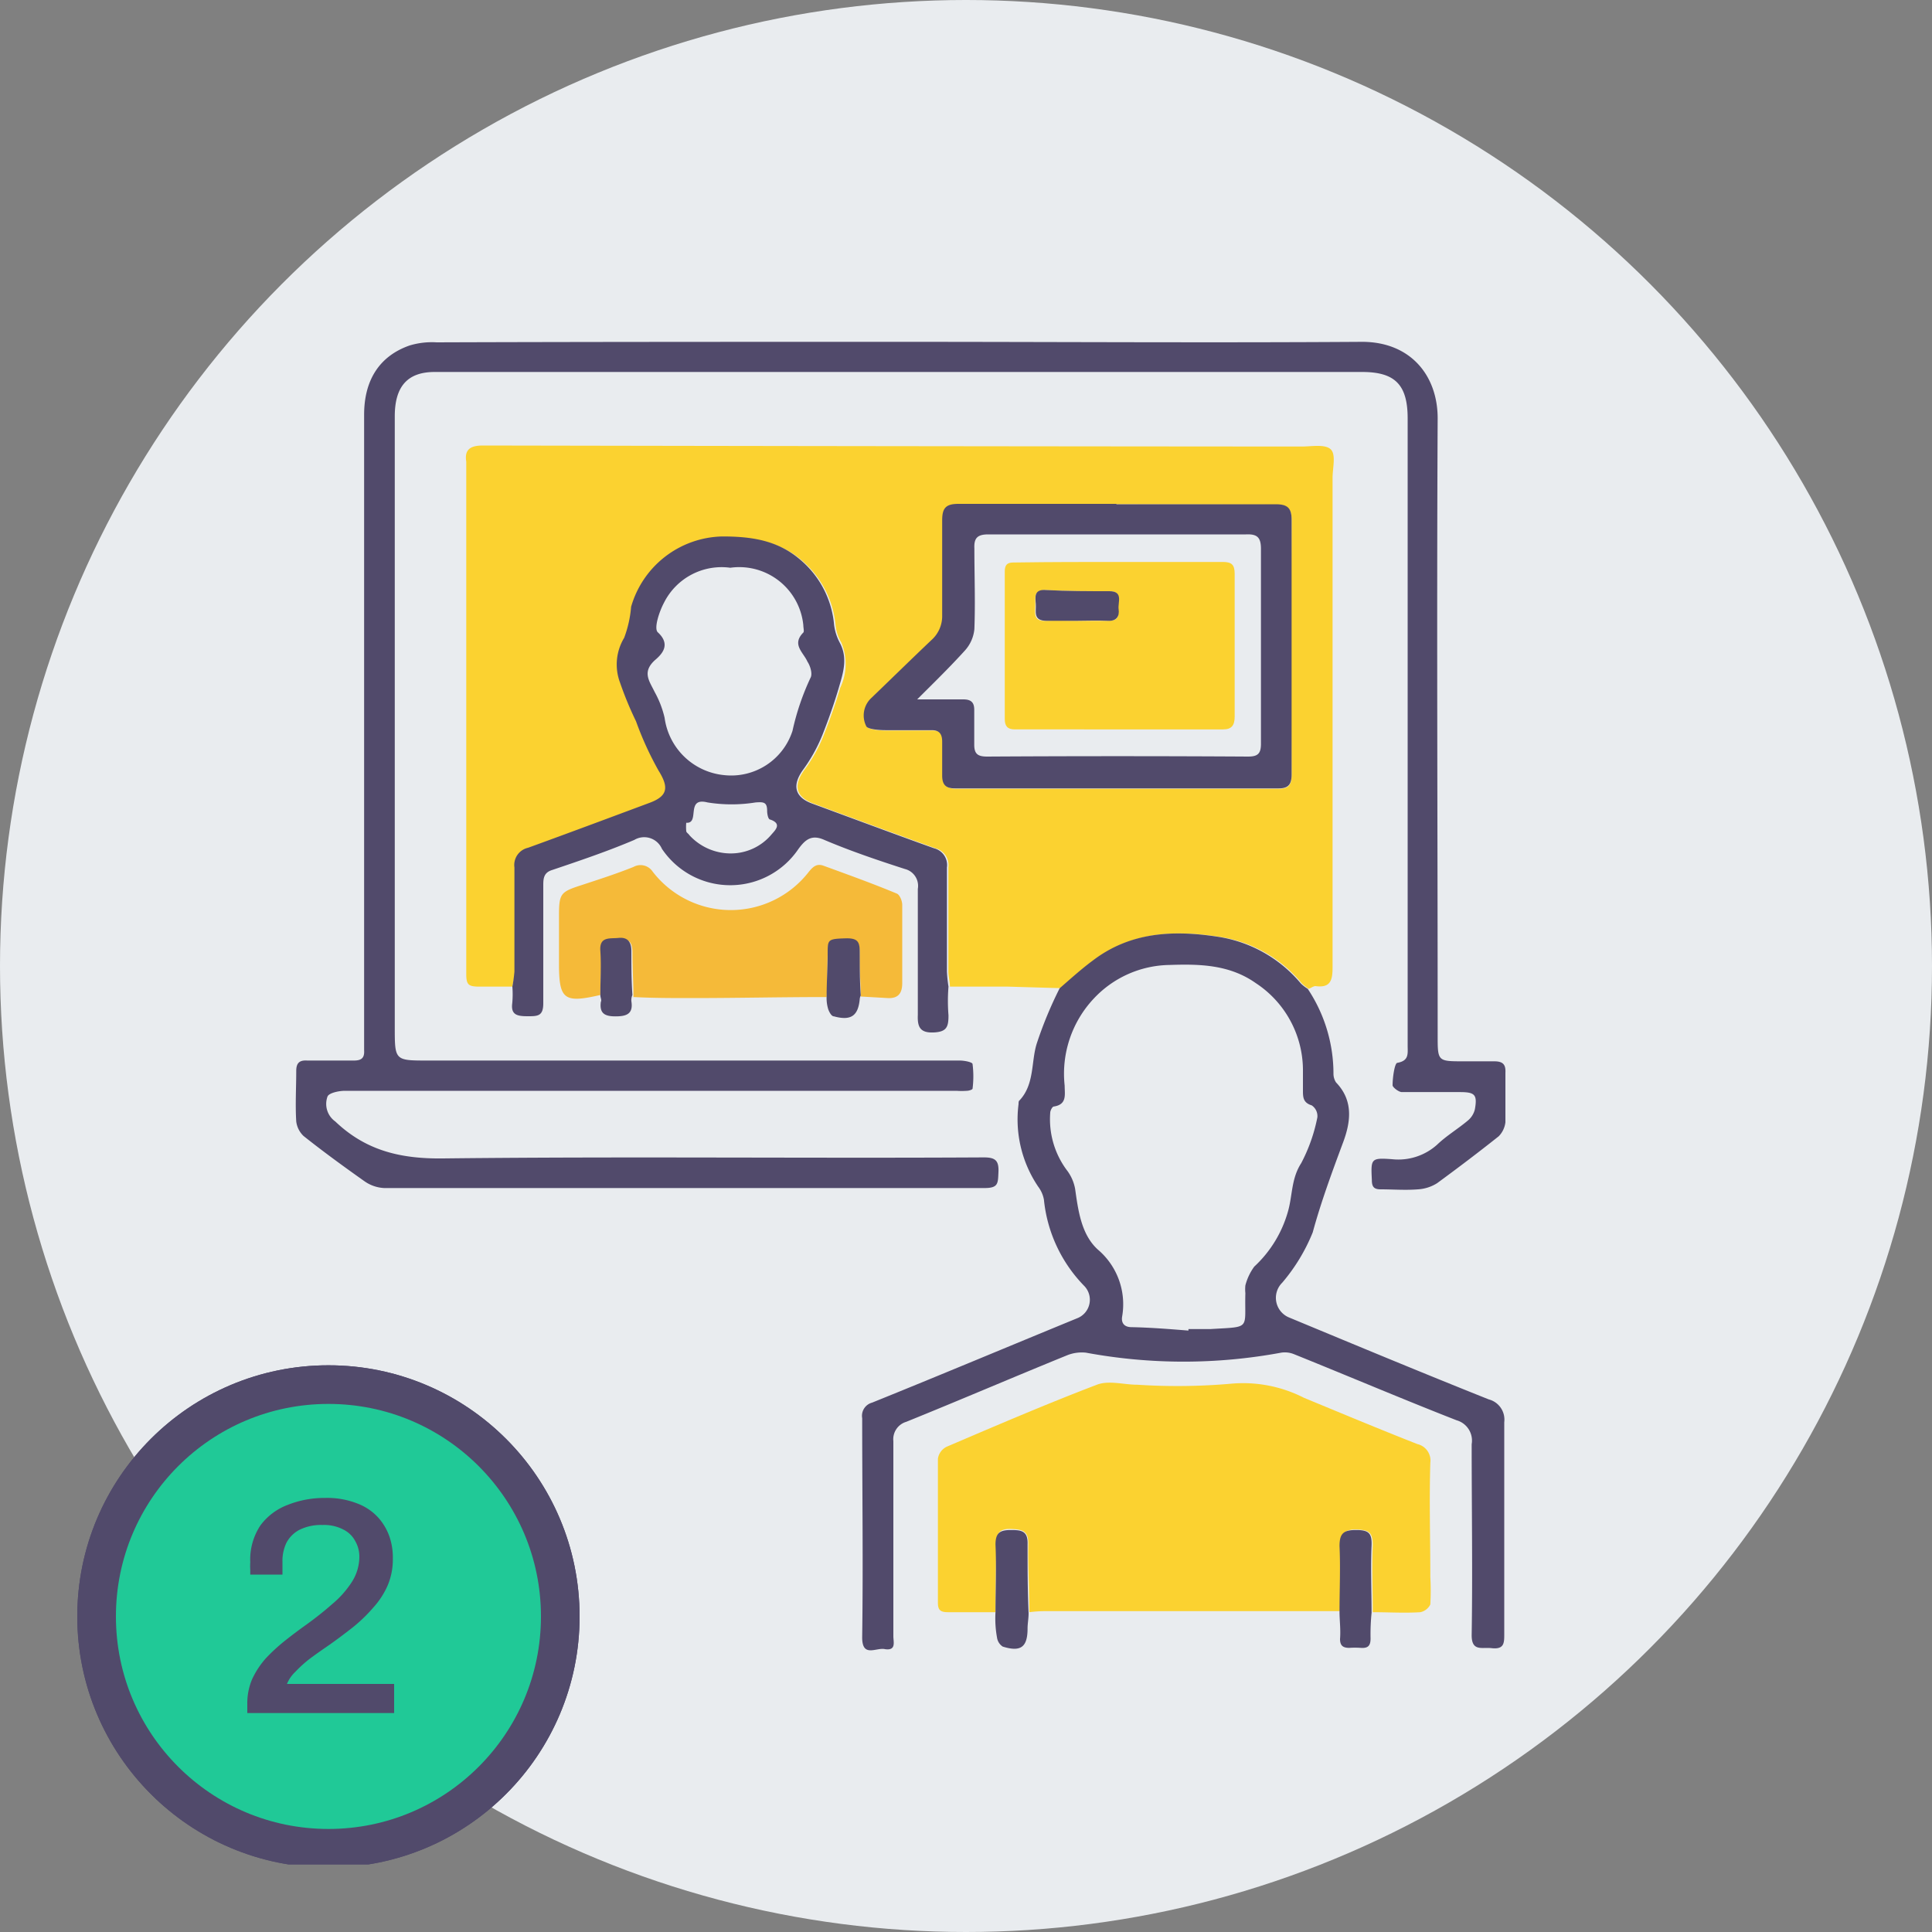 <svg xmlns="http://www.w3.org/2000/svg" xmlns:xlink="http://www.w3.org/1999/xlink" viewBox="0 0 150 150"><rect x="0" y="0" width="150" height="150" fill="#808080" stroke="none"/><defs><clipPath id="a"><rect x="6" y="26.25" width="111" height="118.5" style="fill:none"/></clipPath></defs><circle cx="75" cy="75" r="75" style="fill:#e9ecef"/><g style="clip-path:url(#a)"><path d="M39.78,76.6c-.85,0-1.73,0-2.58,0s-1-.16-1-1c0-12.76,0-25.57,0-38.34,0-.49,0-1,0-1.42-.16-1,.4-1.25,1.29-1.25q31.77.06,63.55.08c.77,0,1.81-.2,2.26.2s.16,1.46.16,2.23V75.11c0,1-.16,1.61-1.33,1.45-.16,0-.36.16-.52.21a3.56,3.56,0,0,1-.53-.41,10.24,10.24,0,0,0-6.51-3.64c-3.42-.52-6.75-.36-9.65,1.86-.88.69-1.73,1.46-2.57,2.14l-4.14-.12c-1.49,0-3,0-4.46,0,0-.4-.12-.8-.12-1.17,0-2.71,0-5.37,0-8.08a1.35,1.35,0,0,0-1-1.49c-3.17-1.14-6.35-2.31-9.49-3.48-1.4-.53-1.56-1.45-.64-2.67a11.66,11.66,0,0,0,1.45-2.62c.48-1.22.92-2.43,1.28-3.68a4.27,4.27,0,0,0,.09-3.52,3.26,3.26,0,0,1-.45-1.37,7.47,7.47,0,0,0-2.61-5c-1.77-1.54-3.86-1.74-6.07-1.82a7.55,7.55,0,0,0-7.08,5.46c-.2.8-.08,1.77-.52,2.42A4,4,0,0,0,48.26,53a19.91,19.91,0,0,0,1.25,3,33.74,33.74,0,0,0,1.76,3.87c.81,1.3.73,1.94-.72,2.51-3.13,1.17-6.23,2.34-9.41,3.47a1.39,1.39,0,0,0-1.08,1.54c0,2.71,0,5.37,0,8.08A7.71,7.71,0,0,0,39.78,76.6ZM86.69,39.15h0c-4.06,0-8.16,0-12.22,0-1,0-1.25.32-1.25,1.29,0,2.46,0,4.89,0,7.35a2.55,2.55,0,0,1-.85,1.94c-1.57,1.5-3.13,3-4.7,4.53a1.85,1.85,0,0,0-.36,2.14c.08.24,1,.32,1.48.32,1.21,0,2.41,0,3.62,0,.6,0,.85.29.81.89,0,.89,0,1.74,0,2.63,0,.69.29,1,1,1H99.28c.76,0,1-.28,1-1.09q-.06-9.88,0-19.76c0-.93-.32-1.21-1.25-1.21Z" style="fill:#fbd230"/><path d="M69.89,26.54c11.94,0,23.88.08,35.86,0,3.74,0,5.87,2.59,5.87,5.94-.08,16,0,32,0,47.92,0,2,0,2,2,2H116c.64,0,.92.2.88.89,0,1.29,0,2.55,0,3.84a1.86,1.86,0,0,1-.52,1.09c-1.57,1.25-3.17,2.46-4.78,3.64a3.13,3.13,0,0,1-1.49.48c-1,.08-1.93,0-2.9,0-.52,0-.68-.2-.68-.73-.08-1.65-.08-1.73,1.57-1.61a4.5,4.5,0,0,0,3.5-1.13c.72-.69,1.61-1.22,2.37-1.86a1.62,1.62,0,0,0,.56-.89c.2-1.13,0-1.33-1.16-1.33-1.49,0-3,0-4.51,0-.24,0-.72-.37-.72-.53,0-.61.16-1.7.36-1.74.93-.16.81-.72.81-1.33V32.48c0-2.63-1-3.6-3.54-3.6h-72c-2.09,0-3.1,1.1-3.1,3.44V79.76c0,2.58,0,2.58,2.57,2.58H74.51c.36,0,1,.12,1,.28a7.55,7.55,0,0,1,0,1.9c0,.08-.29.17-.45.17a5.34,5.34,0,0,1-.8,0H26.79c-.48,0-1.24.16-1.36.44a1.67,1.67,0,0,0,.6,1.94c2.37,2.26,5.06,2.91,8.36,2.87,14-.16,28,0,42-.08.88,0,1.17.24,1.13,1.13s0,1.25-1.09,1.25c-15.52,0-31.08,0-46.59,0a2.89,2.89,0,0,1-1.53-.52c-1.61-1.14-3.22-2.31-4.74-3.52A1.87,1.87,0,0,1,23,87.07c-.08-1.29,0-2.63,0-3.92,0-.61.24-.85.85-.81,1.2,0,2.41,0,3.62,0,.6,0,.84-.2.8-.81,0-.89,0-1.81,0-2.7V32.2c0-2.71,1.21-4.57,3.54-5.38a6,6,0,0,1,2.09-.24C45.73,26.54,57.79,26.54,69.89,26.54Z" style="fill:#514a6b"/><path d="M77.29,125.17c-1.25,0-2.5,0-3.7,0-.61,0-.77-.2-.77-.73,0-3.71,0-7.47,0-11.19a1.23,1.23,0,0,1,.69-.93c3.86-1.65,7.72-3.31,11.65-4.81.93-.36,2.1,0,3.14,0a47.77,47.77,0,0,0,7.28-.08,10.39,10.39,0,0,1,5.67,1.1c2.93,1.21,5.82,2.42,8.8,3.59a1.31,1.31,0,0,1,1,1.45c-.09,3,0,5.9,0,8.89a18.57,18.57,0,0,1,0,2.11,1.12,1.12,0,0,1-.77.6c-1.25.08-2.45,0-3.7,0,0-1.74-.08-3.47,0-5.21,0-1-.32-1.17-1.2-1.21s-1.29.24-1.29,1.25c0,1.7,0,3.39,0,5.09-2.77,0-5.55,0-8.32,0H81a9.81,9.81,0,0,0-1.08.08c0-1.78-.12-3.55-.08-5.33,0-1-.48-1.09-1.29-1.13s-1.2.2-1.2,1.13C77.33,121.66,77.29,123.43,77.29,125.17Z" style="fill:#fbd230"/><path d="M82.27,76.73c.84-.73,1.69-1.5,2.57-2.15,2.9-2.22,6.23-2.38,9.65-1.86A10.42,10.42,0,0,1,101,76.36a3.11,3.11,0,0,0,.53.41,11.87,11.87,0,0,1,2,6.62,1.24,1.24,0,0,0,.2.65c1.4,1.45,1.12,3.15.52,4.73-.84,2.26-1.69,4.56-2.33,6.91a14.21,14.21,0,0,1-2.37,3.91,1.65,1.65,0,0,0,.56,2.71c5.15,2.14,10.29,4.28,15.48,6.35a1.62,1.62,0,0,1,1.2,1.77c0,5.5,0,11,0,16.45,0,.69,0,1.21-1,1.09-.73-.08-1.53.28-1.53-1,.08-4.93,0-9.9,0-14.83a1.64,1.64,0,0,0-1.17-1.86c-4.22-1.65-8.4-3.43-12.62-5.13a1.88,1.88,0,0,0-1-.12,41.54,41.54,0,0,1-15.16,0,3.06,3.06,0,0,0-1.45.2c-4.18,1.7-8.32,3.48-12.5,5.17a1.41,1.41,0,0,0-1,1.5c0,5.05,0,10.1,0,15.15,0,.44.24,1.13-.65,1-.68-.16-1.81.73-1.77-1,.08-5.66,0-11.31,0-16.93a1.06,1.06,0,0,1,.77-1.21c5.3-2.14,10.61-4.37,15.92-6.55a1.54,1.54,0,0,0,.56-2.5,11.17,11.17,0,0,1-3.14-6.71,2.36,2.36,0,0,0-.44-1,9.32,9.32,0,0,1-1.53-6.42c0-.09,0-.25.08-.29,1.17-1.25.89-3,1.33-4.4A31.32,31.32,0,0,1,82.27,76.73Zm10,26.58v-.12c.56,0,1.13,0,1.69,0,3.22-.2,2.65.08,2.73-2.79a3,3,0,0,1,0-.6,4.28,4.28,0,0,1,.69-1.46,9.23,9.23,0,0,0,2.65-4.4c.32-1.21.24-2.47,1-3.64a13,13,0,0,0,1.25-3.55,1,1,0,0,0-.44-.93c-.68-.21-.68-.65-.68-1.18V83a8.1,8.1,0,0,0-3.66-6.67c-2.05-1.45-4.39-1.49-6.72-1.41a8.21,8.21,0,0,0-5.87,2.62,8.52,8.52,0,0,0-2.25,6.75c0,.69.2,1.46-.84,1.62-.12,0-.28.32-.28.48a6.62,6.62,0,0,0,1.28,4.45,3.39,3.39,0,0,1,.65,1.45c.24,1.7.48,3.56,1.77,4.73a5.56,5.56,0,0,1,1.88,5.21c-.08.53.21.81.73.81C89.35,103.07,90.83,103.19,92.32,103.31Z" style="fill:#514a6b"/><path d="M39.78,76.6a11.35,11.35,0,0,0,.16-1.17c0-2.71,0-5.37,0-8.08A1.37,1.37,0,0,1,41,65.82c3.14-1.14,6.27-2.31,9.41-3.48,1.45-.53,1.53-1.21.72-2.51A25.26,25.26,0,0,1,49.38,56a27.09,27.09,0,0,1-1.24-3,4,4,0,0,1,.32-3.48A8.94,8.94,0,0,0,49,47.11a7.54,7.54,0,0,1,7.08-5.46c2.25,0,4.3.29,6.07,1.82a7.47,7.47,0,0,1,2.61,5.05,4,4,0,0,0,.44,1.38c.65,1.21.25,2.38-.08,3.51s-.8,2.47-1.28,3.68a12.61,12.61,0,0,1-1.45,2.62c-.88,1.18-.76,2.15.64,2.67,3.18,1.17,6.31,2.34,9.49,3.48a1.34,1.34,0,0,1,1,1.49c0,2.71,0,5.37,0,8.08a10.27,10.27,0,0,0,.12,1.17,13.84,13.84,0,0,0,0,2.23c0,.88-.12,1.29-1.17,1.33s-1.25-.45-1.21-1.37c0-3.28,0-6.51,0-9.78a1.35,1.35,0,0,0-1-1.54C68.12,66.78,66,66.06,64,65.21c-1-.45-1.49,0-2,.69a6.39,6.39,0,0,1-10.61,0,1.5,1.5,0,0,0-2.14-.69c-2.09.89-4.26,1.62-6.39,2.34-.64.2-.68.65-.68,1.17,0,3.08,0,6.11,0,9.18,0,1-.44,1-1.21,1s-1.32-.08-1.2-1A7.54,7.54,0,0,0,39.78,76.6ZM56.7,44.08a5,5,0,0,0-5.14,2.7c-.37.69-.81,2-.49,2.31,1.09,1,.24,1.77-.24,2.18-1,.93-.4,1.62,0,2.46a7.66,7.66,0,0,1,.77,2,5.17,5.17,0,0,0,4.62,4.45,5,5,0,0,0,5.31-3.44,19.45,19.45,0,0,1,1.4-4.12c.16-.28,0-.89-.24-1.25-.32-.73-1.24-1.33-.32-2.26.08-.08,0-.37,0-.57A5,5,0,0,0,56.7,44.08Zm0,22.18a4.12,4.12,0,0,0,3.18-1.45c.28-.33.88-.85-.08-1.18-.16,0-.24-.44-.24-.68,0-.69-.29-.69-.89-.65a11.73,11.73,0,0,1-3.74,0c-1.73-.44-.56,1.66-1.65,1.58a3.42,3.42,0,0,0,0,.64c0,.12.17.2.25.33A4.36,4.36,0,0,0,56.66,66.26Z" style="fill:#514a6b"/><path d="M46.61,77.25c-2.81.65-3.21.36-3.21-2.42V71.11c0-1.74.12-1.86,1.72-2.38,1.37-.45,2.74-.89,4.06-1.42a1.13,1.13,0,0,1,1.49.36,7.66,7.66,0,0,0,12.14,0c.36-.44.65-.64,1.17-.44,1.89.69,3.78,1.37,5.63,2.14.24.08.44.57.44.89,0,2,0,4,0,6.06,0,.81-.32,1.21-1.13,1.17l-2.09-.12c0-1.09-.12-2.22-.08-3.31,0-.77-.12-1.17-1-1.13-1.45,0-1.45,0-1.49,1.17s0,2.22-.08,3.31c-3.5,0-7,.08-10.49.08-1.49,0-3,0-4.51-.08,0-1.13-.08-2.26-.08-3.43,0-.77-.2-1.13-1-1-.68,0-1.45-.12-1.41,1S46.61,76.12,46.61,77.25Z" style="fill:#f5ba39"/><path d="M77.29,125.17c0-1.74.08-3.47,0-5.25,0-.93.36-1.13,1.2-1.13s1.33.08,1.29,1.13c0,1.78,0,3.55.08,5.33,0,.41-.08.81-.08,1.18,0,1.45-.52,1.85-1.93,1.41a1,1,0,0,1-.44-.69A8.24,8.24,0,0,1,77.29,125.17Z" style="fill:#514a6b"/><path d="M104,125.13c0-1.7.08-3.39,0-5.09,0-1,.32-1.25,1.29-1.25s1.24.24,1.2,1.21c-.08,1.74,0,3.47,0,5.21a16.47,16.47,0,0,0-.08,2c0,.57-.2.77-.76.73a6.61,6.61,0,0,0-.89,0c-.48,0-.72-.16-.72-.69C104.1,126.51,104,125.82,104,125.13Z" style="fill:#514a6b"/><path d="M64.18,77.33c0-1.09.08-2.22.08-3.31s0-1.13,1.49-1.17c.92,0,1,.36,1,1.13,0,1.09,0,2.22.08,3.31a.74.74,0,0,0-.08.28c-.12,1.3-.68,1.7-2,1.34-.2,0-.36-.33-.44-.53A3,3,0,0,1,64.18,77.33Z" style="fill:#514a6b"/><path d="M46.61,77.25c0-1.13.08-2.3,0-3.43s.73-.93,1.41-1,1,.28,1,1c0,1.13,0,2.26.08,3.43a1,1,0,0,0-.08.49c.16,1-.4,1.17-1.24,1.17s-1.25-.24-1.13-1.13C46.73,77.65,46.61,77.45,46.61,77.25Z" style="fill:#514a6b"/><path d="M86.69,39.15c4.1,0,8.24,0,12.34,0,.93,0,1.25.28,1.25,1.21,0,6.59,0,13.17,0,19.76,0,.77-.24,1.09-1,1.09H74.15c-.68,0-1-.24-1-1,0-.89,0-1.74,0-2.63,0-.56-.2-.89-.8-.89-1.21,0-2.41,0-3.62,0-.52,0-1.4-.08-1.48-.32a1.85,1.85,0,0,1,.36-2.14c1.56-1.5,3.09-3,4.7-4.53a2.49,2.49,0,0,0,.84-1.94c0-2.46,0-4.88,0-7.35,0-.93.25-1.29,1.25-1.29,4.1,0,8.2,0,12.26,0ZM71.21,54.3c1.33,0,2.46,0,3.58,0,.61,0,.85.24.85.81,0,.89,0,1.82,0,2.71,0,.72.28.92,1,.92q10.14-.06,20.26,0c.77,0,1-.24,1-1,0-5.06,0-10.11,0-15.12,0-.89-.28-1.17-1.17-1.13-6.67,0-13.3,0-20,0-.84,0-1.12.28-1.08,1.09,0,2.1.08,4.16,0,6.27a2.88,2.88,0,0,1-.73,1.65C73.79,51.75,72.58,52.93,71.21,54.3Z" style="fill:#514a6b"/><path d="M86.93,43.63h8c.69,0,.93.2.93.93,0,3.68,0,7.4,0,11.07,0,.69-.24,1-.89,1H78.77c-.56,0-.76-.28-.76-.8V44.36c0-.73.44-.69.92-.69C81.59,43.63,84.28,43.63,86.93,43.63ZM83.56,48.2c.8,0,1.6,0,2.41,0s.92-.28.84-.89.4-1.41-.72-1.41c-1.65,0-3.26,0-4.91-.09-.92,0-.8.53-.8,1.1s-.24,1.37.84,1.29C82,48.16,82.75,48.2,83.56,48.2Z" style="fill:#fbd230"/><path d="M83.56,48.2c-.77,0-1.53,0-2.3,0-1.08,0-.8-.73-.84-1.29s-.16-1.18.8-1.1c1.65.09,3.26.09,4.91.09,1.12,0,.64.88.72,1.41s-.16.93-.84.89C85.12,48.16,84.32,48.2,83.56,48.2Z" style="fill:#514a6b"/><circle cx="25.5" cy="125.5" r="18" style="fill:#f8f9fa;stroke:#514a6b;stroke-width:3px"/><circle cx="25.5" cy="125.5" r="18" style="fill:#20c997;stroke:#514a6b;stroke-width:3px"/><path d="M19.2,133v-.74a4.74,4.74,0,0,1,.38-1.9,6.7,6.7,0,0,1,1.06-1.61,14.07,14.07,0,0,1,1.49-1.37c.54-.43,1.09-.84,1.65-1.24q1.11-.8,2-1.59a7.5,7.5,0,0,0,1.52-1.7,3.64,3.64,0,0,0,.6-2,2.4,2.4,0,0,0-.32-1.2,2.06,2.06,0,0,0-.91-.89,3.23,3.23,0,0,0-1.63-.36,3.76,3.76,0,0,0-1.8.38,2.4,2.4,0,0,0-1,1,3.25,3.25,0,0,0-.31,1.47v1h-2.5c0-.08,0-.2,0-.36a5,5,0,0,1,0-.6,4.8,4.8,0,0,1,.79-2.86,4.69,4.69,0,0,1,2.14-1.6,7.68,7.68,0,0,1,2.88-.53,6.37,6.37,0,0,1,2.5.43,4.15,4.15,0,0,1,1.63,1.1,4.36,4.36,0,0,1,.89,1.54A5,5,0,0,1,30.5,121a5.19,5.19,0,0,1-.4,2.09A6.3,6.3,0,0,1,29,124.79a12,12,0,0,1-1.65,1.59c-.63.49-1.3,1-2,1.48-.45.31-.89.62-1.32.94a9.78,9.78,0,0,0-1.1,1,2.71,2.71,0,0,0-.65.94H30.6V133Z" style="fill:#514a6b"/></g></svg>